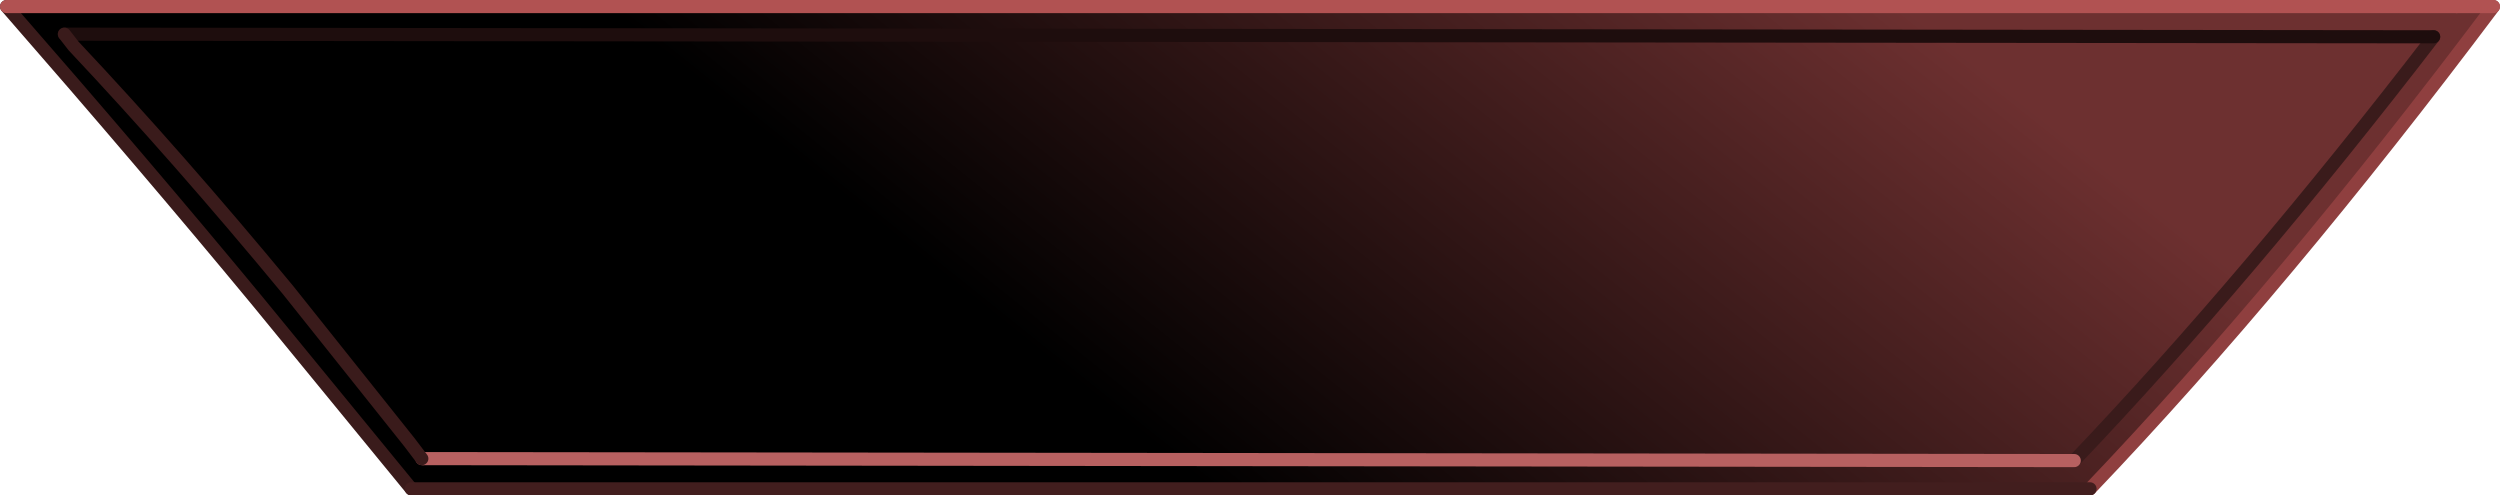 <?xml version="1.0" encoding="UTF-8" standalone="no"?>
<svg xmlns:xlink="http://www.w3.org/1999/xlink" height="37.7px" width="190.25px" xmlns="http://www.w3.org/2000/svg">
  <g transform="matrix(1.0, 0.0, 0.0, 1.0, 146.35, 18.85)">
    <path d="M40.6 -18.35 L43.4 -18.35 Q27.5 2.85 12.7 18.35 L-115.05 18.35 -126.85 3.95 Q-135.2 -6.15 -145.85 -18.35 L40.6 -18.35 M11.5 16.2 Q24.7 2.35 38.85 -16.05 24.7 2.35 11.5 16.2 L-114.15 16.05 11.5 16.2 M-114.25 16.05 L-114.2 16.1 -114.15 16.05 -115.2 14.8 -114.25 16.05 M-141.45 -16.25 L-140.75 -15.35 Q-132.8 -6.9 -124.45 3.2 L-115.2 14.8 -124.45 3.2 Q-132.8 -6.9 -140.75 -15.35 L-141.45 -16.25 38.85 -16.05 -141.45 -16.25" fill="url(#gradient0)" fill-rule="evenodd" stroke="none"/>
    <path d="M-114.15 16.05 L-114.25 16.05" fill="none" stroke="#8f3f3f" stroke-linecap="round" stroke-linejoin="round" stroke-width="1.0"/>
    <path d="M-115.05 18.35 L-126.85 3.95 Q-135.2 -6.15 -145.85 -18.35 M38.85 -16.05 Q24.7 2.35 11.5 16.2" fill="none" stroke="#3a1b1b" stroke-linecap="round" stroke-linejoin="round" stroke-width="1.0"/>
    <path d="M43.4 -18.35 Q27.5 2.85 12.7 18.35" fill="none" stroke="#8f3f3f" stroke-linecap="round" stroke-linejoin="round" stroke-width="1.0"/>
    <path d="M12.7 18.35 L-115.05 18.35" fill="none" stroke="#421e1e" stroke-linecap="round" stroke-linejoin="round" stroke-width="1.0"/>
    <path d="M40.6 -18.35 L43.4 -18.35" fill="none" stroke="#b15252" stroke-linecap="round" stroke-linejoin="round" stroke-width="1.0"/>
    <path d="M-145.85 -18.35 L40.6 -18.35" fill="none" stroke="#b15252" stroke-linecap="round" stroke-linejoin="round" stroke-width="1.0"/>
    <path d="M11.5 16.2 L-114.15 16.05" fill="none" stroke="#b76060" stroke-linecap="round" stroke-linejoin="round" stroke-width="1.0"/>
    <path d="M-141.45 -16.25 L38.85 -16.05" fill="none" stroke="#1e0d0d" stroke-linecap="round" stroke-linejoin="round" stroke-width="1.0"/>
    <path d="M-114.25 16.05 L-115.2 14.8 -124.45 3.2 Q-132.8 -6.9 -140.75 -15.35 L-141.45 -16.25" fill="none" stroke="#3a1b1b" stroke-linecap="round" stroke-linejoin="round" stroke-width="1.0"/>
  </g>
  <defs>
    <linearGradient gradientTransform="matrix(0.019, -0.033, -0.104, -0.083, -70.9, -34.35)" gradientUnits="userSpaceOnUse" id="gradient0" spreadMethod="pad" x1="-819.2" x2="819.2">
      <stop offset="0.0" stop-color="#000000"/>
      <stop offset="1.0" stop-color="#6d3030"/>
    </linearGradient>
  </defs>
</svg>
